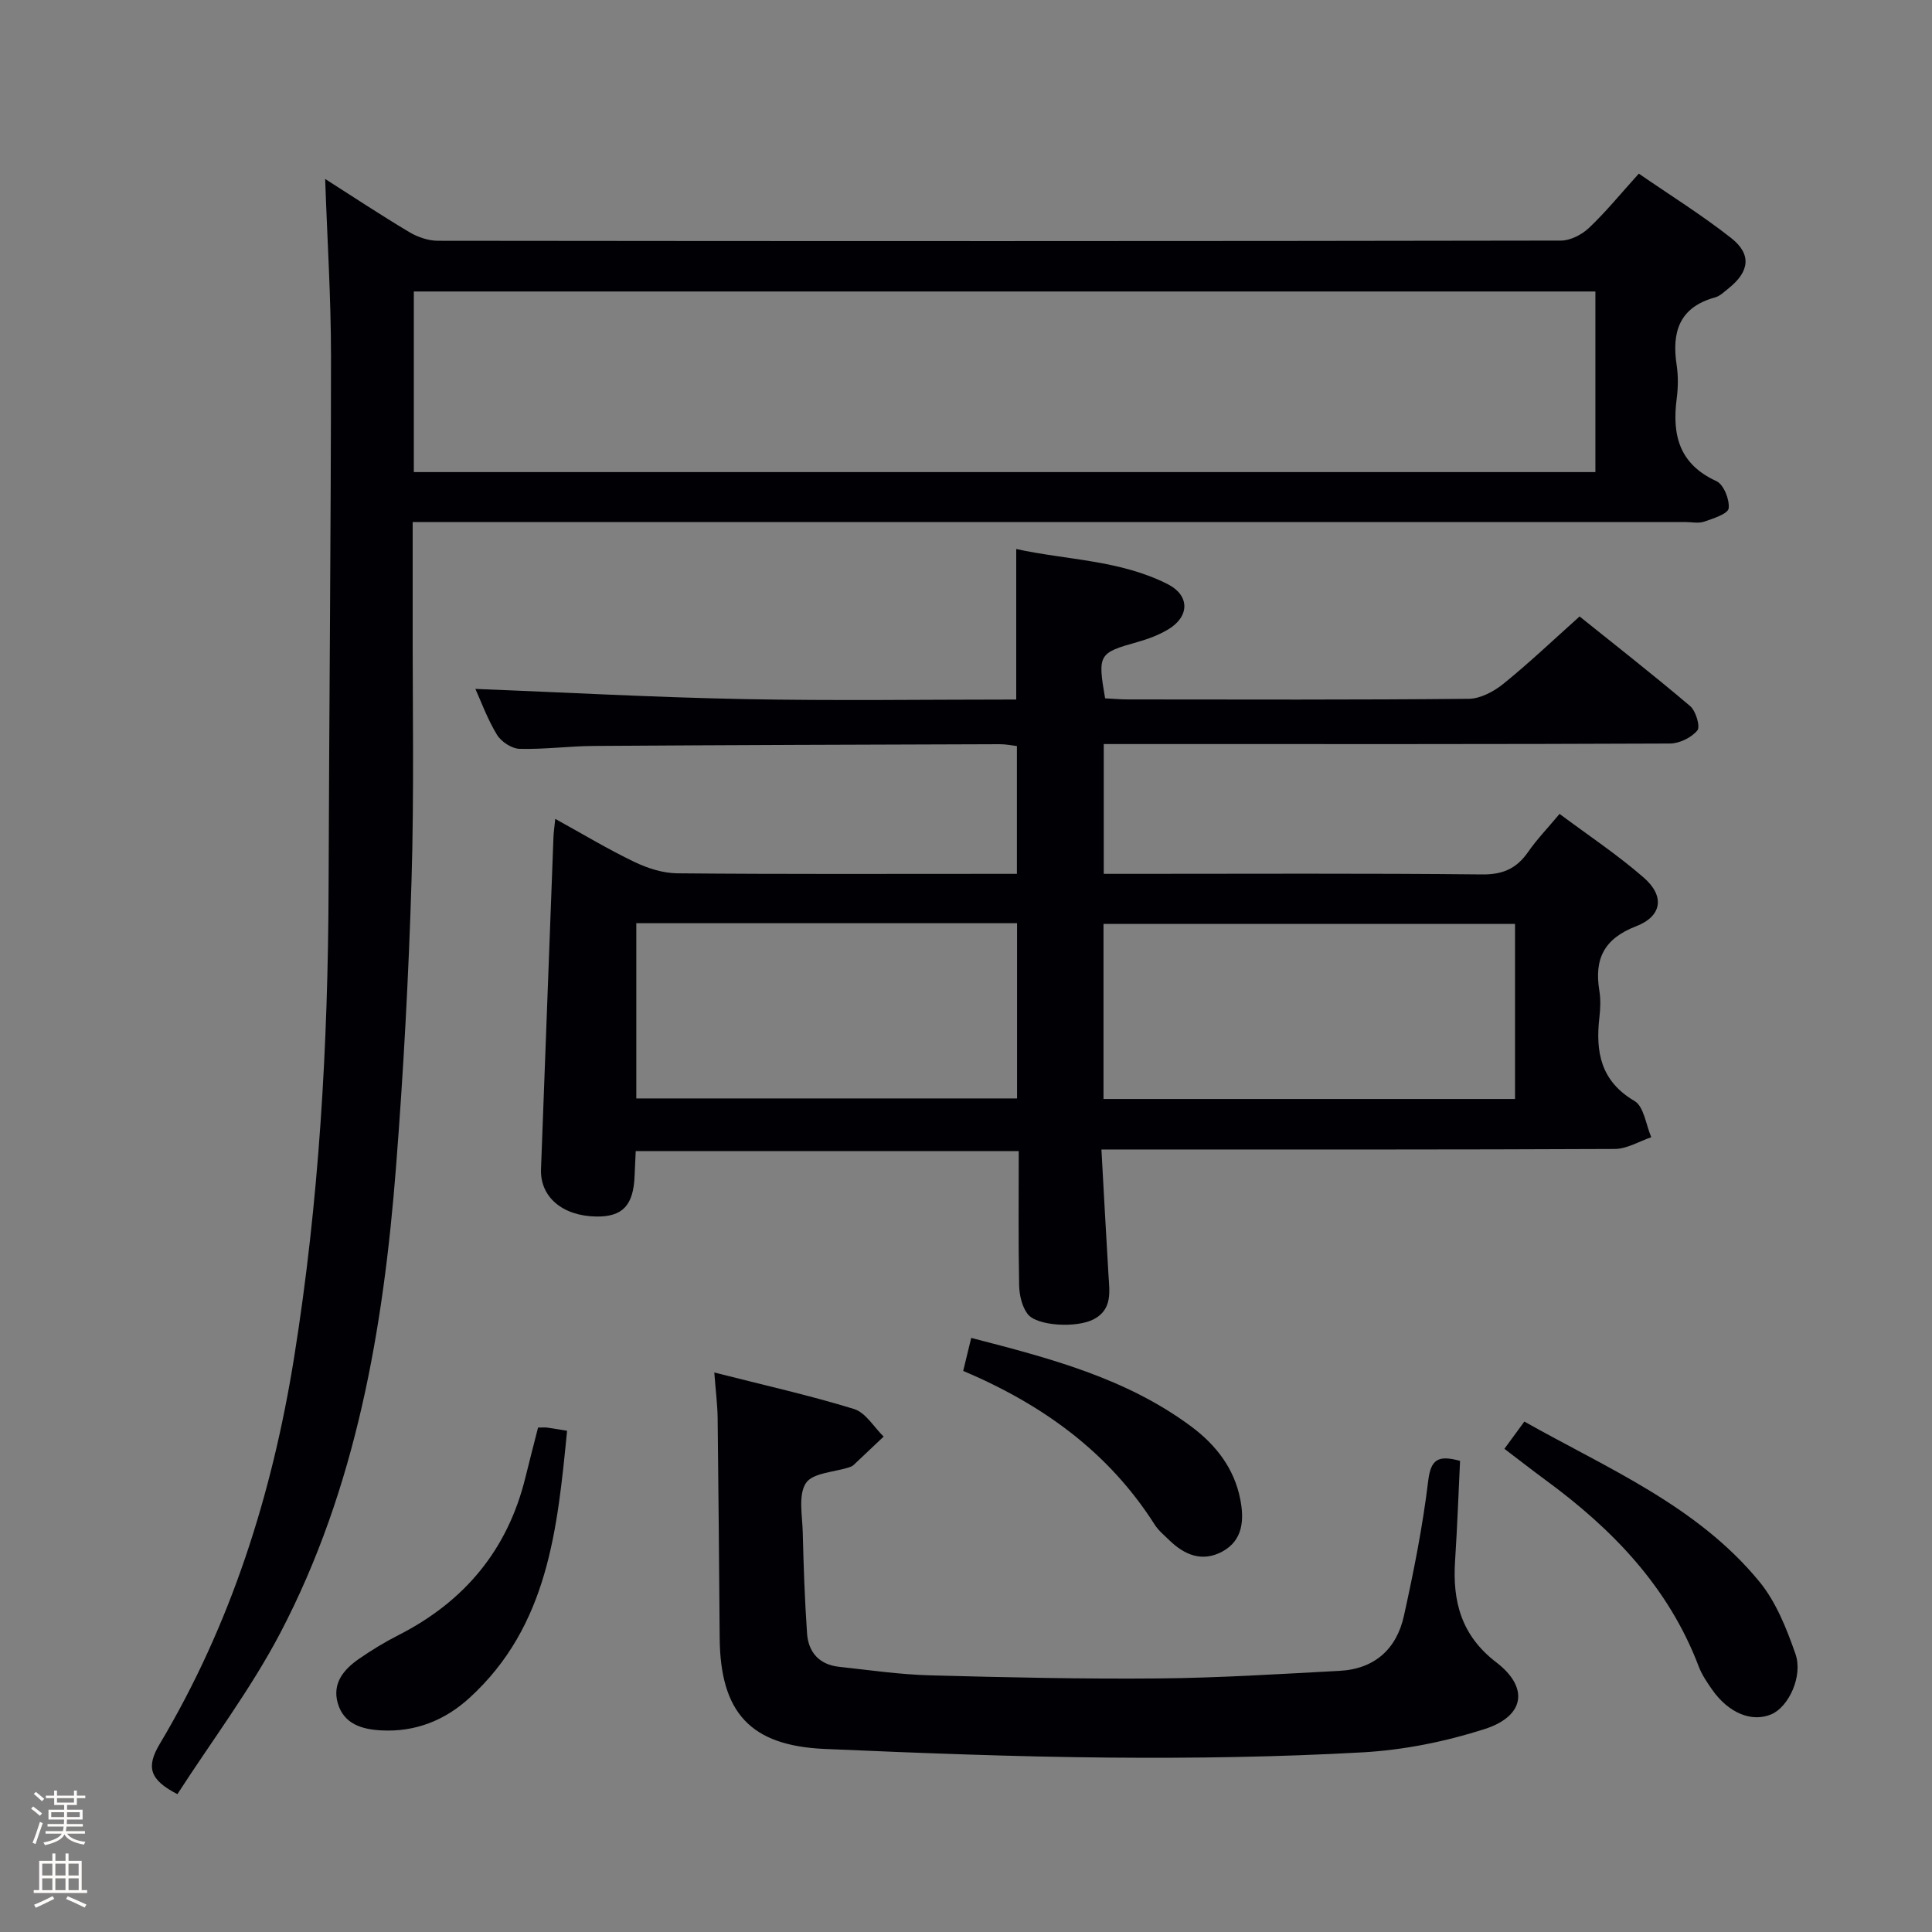 <svg enable-background="new 0 0 400 400" viewBox="0 0 400 400" xmlns="http://www.w3.org/2000/svg"><rect x="0" y="0" width="400" height="400" fill="#808080" stroke="none"/><path d="m6.44 374.46.42-.45c.65.47 1.27.95 1.85 1.44l-.45.49c-.65-.56-1.25-1.06-1.82-1.48m.93 7.33-.63-.26c.55-1.36 1.05-2.8 1.52-4.33.19.1.38.19.59.27-.46 1.29-.95 2.73-1.48 4.32m-.38-10.38.44-.42c.43.34 1.01.82 1.74 1.44l-.49.49c-.53-.51-1.09-1.01-1.69-1.51m2.5.35h1.72v-1.04h.59v1.04h3.52v-1.04h.59v1.04h1.75v.53h-1.75v1.42h-2.03v.97h3.22v2.03h-3.24c0 .35-.01.66-.03.93h3.32v.53h-3.37c-.03.27-.08.58-.15.94h3.96v.53h-3.71c.67.92 1.93 1.48 3.79 1.68-.13.24-.23.44-.29.59-2.13-.38-3.48-1.08-4.04-2.12-.43.97-1.77 1.72-4.03 2.23-.09-.19-.2-.37-.33-.55 2.1-.42 3.37-1.03 3.81-1.83h-3.36v-.53h3.58c.08-.29.13-.61.16-.94h-3.33v-.53h3.39c.02-.27.04-.58.04-.93h-3.23v-2.03h3.25v-.97h-2.07v-1.42h-1.73zm1.12 3.44v1h2.65c.01-.3.02-.44.01-.4v-.25-.35zm1.19-2h3.52v-.91h-3.52zm4.71 2h-2.63v.59c0 .15-.01.28-.01.4h2.64z" fill="#fcfbfa"/><path d="m13.56 383.74h.63v1.52h2.72v6.07h1.13v.6h-11.06v-.6h1.13v-6.07h2.73v-1.52h.63v1.52h2.1v-1.52zm-2.69 8.83.38.56c-1.24.63-2.53 1.25-3.85 1.85-.1-.21-.21-.42-.34-.63 1.36-.55 2.63-1.15 3.81-1.78m-2.13-4.27h2.1v-2.45h-2.1zm0 3.04h2.1v-2.46h-2.1zm2.72-3.04h2.1v-2.45h-2.1zm0 3.04h2.1v-2.46h-2.1zm6.07 3.6c-1.41-.71-2.7-1.3-3.86-1.78l.35-.56c1.45.62 2.75 1.19 3.88 1.72zm-1.25-9.09h-2.1v2.45h2.1zm-2.09 5.49h2.1v-2.46h-2.1z" fill="#fcfbfa"/><g fill="#010105"><path d="m210.4 144.83c0-10.49 0-20.39 0-31.16 10.45 2.29 21.5 2.25 31.39 7.29 4.57 2.33 4.5 6.68.12 9.32-1.97 1.19-4.21 2.03-6.43 2.65-8.02 2.25-8.25 2.54-6.68 11.65 1.54.08 3.17.23 4.79.23 23.5.02 46.99.1 70.49-.13 2.43-.02 5.22-1.52 7.2-3.12 5.29-4.28 10.24-8.99 15.76-13.93 6.92 5.56 15.03 11.9 22.88 18.55 1.19 1.01 2.15 4.26 1.5 5.05-1.23 1.49-3.72 2.71-5.68 2.71-35.83.16-71.66.11-107.48.11-3.13 0-6.27 0-9.74 0v26.87h5.34c24.33 0 48.66-.13 72.99.12 4.36.05 7.17-1.25 9.55-4.68 1.79-2.58 4-4.87 6.49-7.85 5.88 4.39 11.97 8.43 17.43 13.19 4.39 3.82 3.81 7.99-1.58 10.07-6.64 2.56-8.7 6.77-7.61 13.35.29 1.78.22 3.68.01 5.49-.82 7.16.23 13.2 7.27 17.34 1.95 1.15 2.36 4.93 3.47 7.5-2.51.85-5.02 2.41-7.54 2.43-33.33.16-66.66.11-99.99.11-1.82 0-3.64 0-6.31 0 .49 8.89.95 17.44 1.46 25.99.21 3.46.83 7.07-3 9.13-3.51 1.89-11.86 1.46-13.76-1.08-1.17-1.56-1.7-3.93-1.74-5.96-.18-9.13-.08-18.27-.08-27.75-26.56 0-52.77 0-79.3 0-.08 1.79-.17 3.43-.23 5.06-.22 6.16-2.47 8.57-7.94 8.49-7.05-.11-11.66-4.1-11.44-9.83.87-22.92 1.71-45.85 2.58-68.77.04-.98.19-1.96.37-3.73 5.7 3.14 10.91 6.29 16.38 8.91 2.72 1.31 5.9 2.33 8.88 2.36 21.66.2 43.33.11 64.99.11h5.33c0-8.86 0-17.44 0-26.46-1.05-.12-2.31-.39-3.57-.38-27.99.09-55.98.17-83.98.36-5.15.03-10.3.74-15.43.6-1.62-.05-3.8-1.48-4.67-2.92-1.97-3.24-3.28-6.87-4.47-9.49 18.38.72 37 1.75 55.63 2.11 18.78.37 37.57.09 56.35.09zm103.27 82.7c0-12.42 0-24.33 0-36.25-28.55 0-56.77 0-85.2 0v36.25zm-181.93-36.39v36.28h78.83c0-12.33 0-24.24 0-36.28-26.35 0-52.32 0-78.83 0z"/><path d="m36.73 371.46c-5.77-2.97-6.52-5.6-3.65-10.41 14.74-24.71 23.28-51.71 27.81-79.99 5.17-32.25 7.04-64.77 7.14-97.42.12-36.65.49-73.29.5-109.94 0-12.08-.78-24.16-1.21-36.65 5.93 3.78 11.59 7.53 17.41 11 1.74 1.04 3.96 1.8 5.96 1.8 77.5.09 155 .1 232.49-.04 1.98 0 4.36-1.25 5.84-2.66 3.48-3.3 6.53-7.06 10.28-11.2 6.47 4.46 13.07 8.57 19.14 13.35 4.25 3.35 3.77 6.92-.49 10.34-.91.73-1.82 1.65-2.88 1.94-7.38 2.03-8.98 7.15-7.94 13.99.35 2.28.31 4.69.01 6.99-.98 7.52.53 13.54 8.22 17.05 1.5.68 2.76 3.82 2.54 5.64-.14 1.13-3.19 2.11-5.07 2.75-1.19.41-2.64.08-3.97.08-85.5 0-171 0-256.49 0-1.99 0-3.98 0-6.93 0 0 6.6.01 13 0 19.4-.04 18.29.32 36.6-.24 54.88-.6 19.78-1.67 39.55-3.21 59.28-2.61 33.48-8.22 66.4-24 96.53-6.14 11.66-14.19 22.32-21.26 33.29zm293.58-311.11c-81.76 0-163.12 0-244.63 0v37.39h244.63c0-12.49 0-24.75 0-37.39z"/><path d="m147.89 284.16c10.35 2.64 19.75 4.73 28.93 7.56 2.4.74 4.11 3.74 6.13 5.71-2.07 1.96-4.14 3.93-6.22 5.88-.23.22-.56.36-.88.47-3.11 1.02-7.58 1.14-8.99 3.27-1.63 2.48-.74 6.74-.66 10.21.17 6.97.41 13.95.89 20.91.27 3.92 2.54 6.48 6.62 6.92 6.26.68 12.53 1.6 18.82 1.77 15.81.43 31.63.78 47.44.64 12.46-.11 24.92-.91 37.37-1.57 7.24-.38 11.82-4.52 13.33-11.4 2.04-9.23 3.89-18.54 5.02-27.91.54-4.48 2.04-5.42 6.6-4.16-.33 6.84-.58 13.76-1.03 20.67-.56 8.43 1.28 15.49 8.53 21.04 6.84 5.24 5.9 11.16-2.46 13.83-8.13 2.6-16.78 4.34-25.3 4.81-17.44.97-34.95 1.23-52.42 1.08-19.63-.17-39.25-.94-58.86-1.79-15.41-.67-21.63-7.53-21.75-23.04-.12-15.16-.24-30.33-.42-45.49-.04-2.75-.4-5.52-.69-9.41z"/><path d="m311.47 299.96c1.47-2.01 2.62-3.58 4.13-5.64 17.31 9.76 35.78 17.44 48.67 33.15 3.45 4.21 5.62 9.7 7.45 14.93 1.63 4.66-1.44 11.01-4.96 12.52-4.06 1.74-8.9-.24-12.31-5.14-1.04-1.49-2.1-3.05-2.74-4.73-6.25-16.49-17.9-28.51-31.81-38.69-2.67-1.96-5.28-4.01-8.43-6.4z"/><path d="m111.4 295.56c.9 0 1.4-.05 1.88.01 1.15.15 2.29.36 4.13.66-2.01 20.26-3.86 40.4-20.24 55.33-5.09 4.64-11.21 7.07-18.21 6.7-3.98-.21-7.78-1.28-9.03-5.64-1.19-4.14 1.27-7.02 4.43-9.2 2.59-1.78 5.29-3.44 8.09-4.86 13.68-6.95 22.64-17.64 26.32-32.63.82-3.35 1.7-6.71 2.63-10.37z"/><path d="m199.42 283.83c.58-2.39 1.08-4.43 1.66-6.83 16.22 4.19 32.08 8.31 45.59 18.37 5.11 3.81 8.85 8.66 10.1 14.97.83 4.2.67 8.58-3.79 10.94-4.09 2.16-7.73.67-10.85-2.36-1.07-1.04-2.28-2.03-3.07-3.27-9.47-14.88-22.99-24.76-39.64-31.82z"/></g></svg>